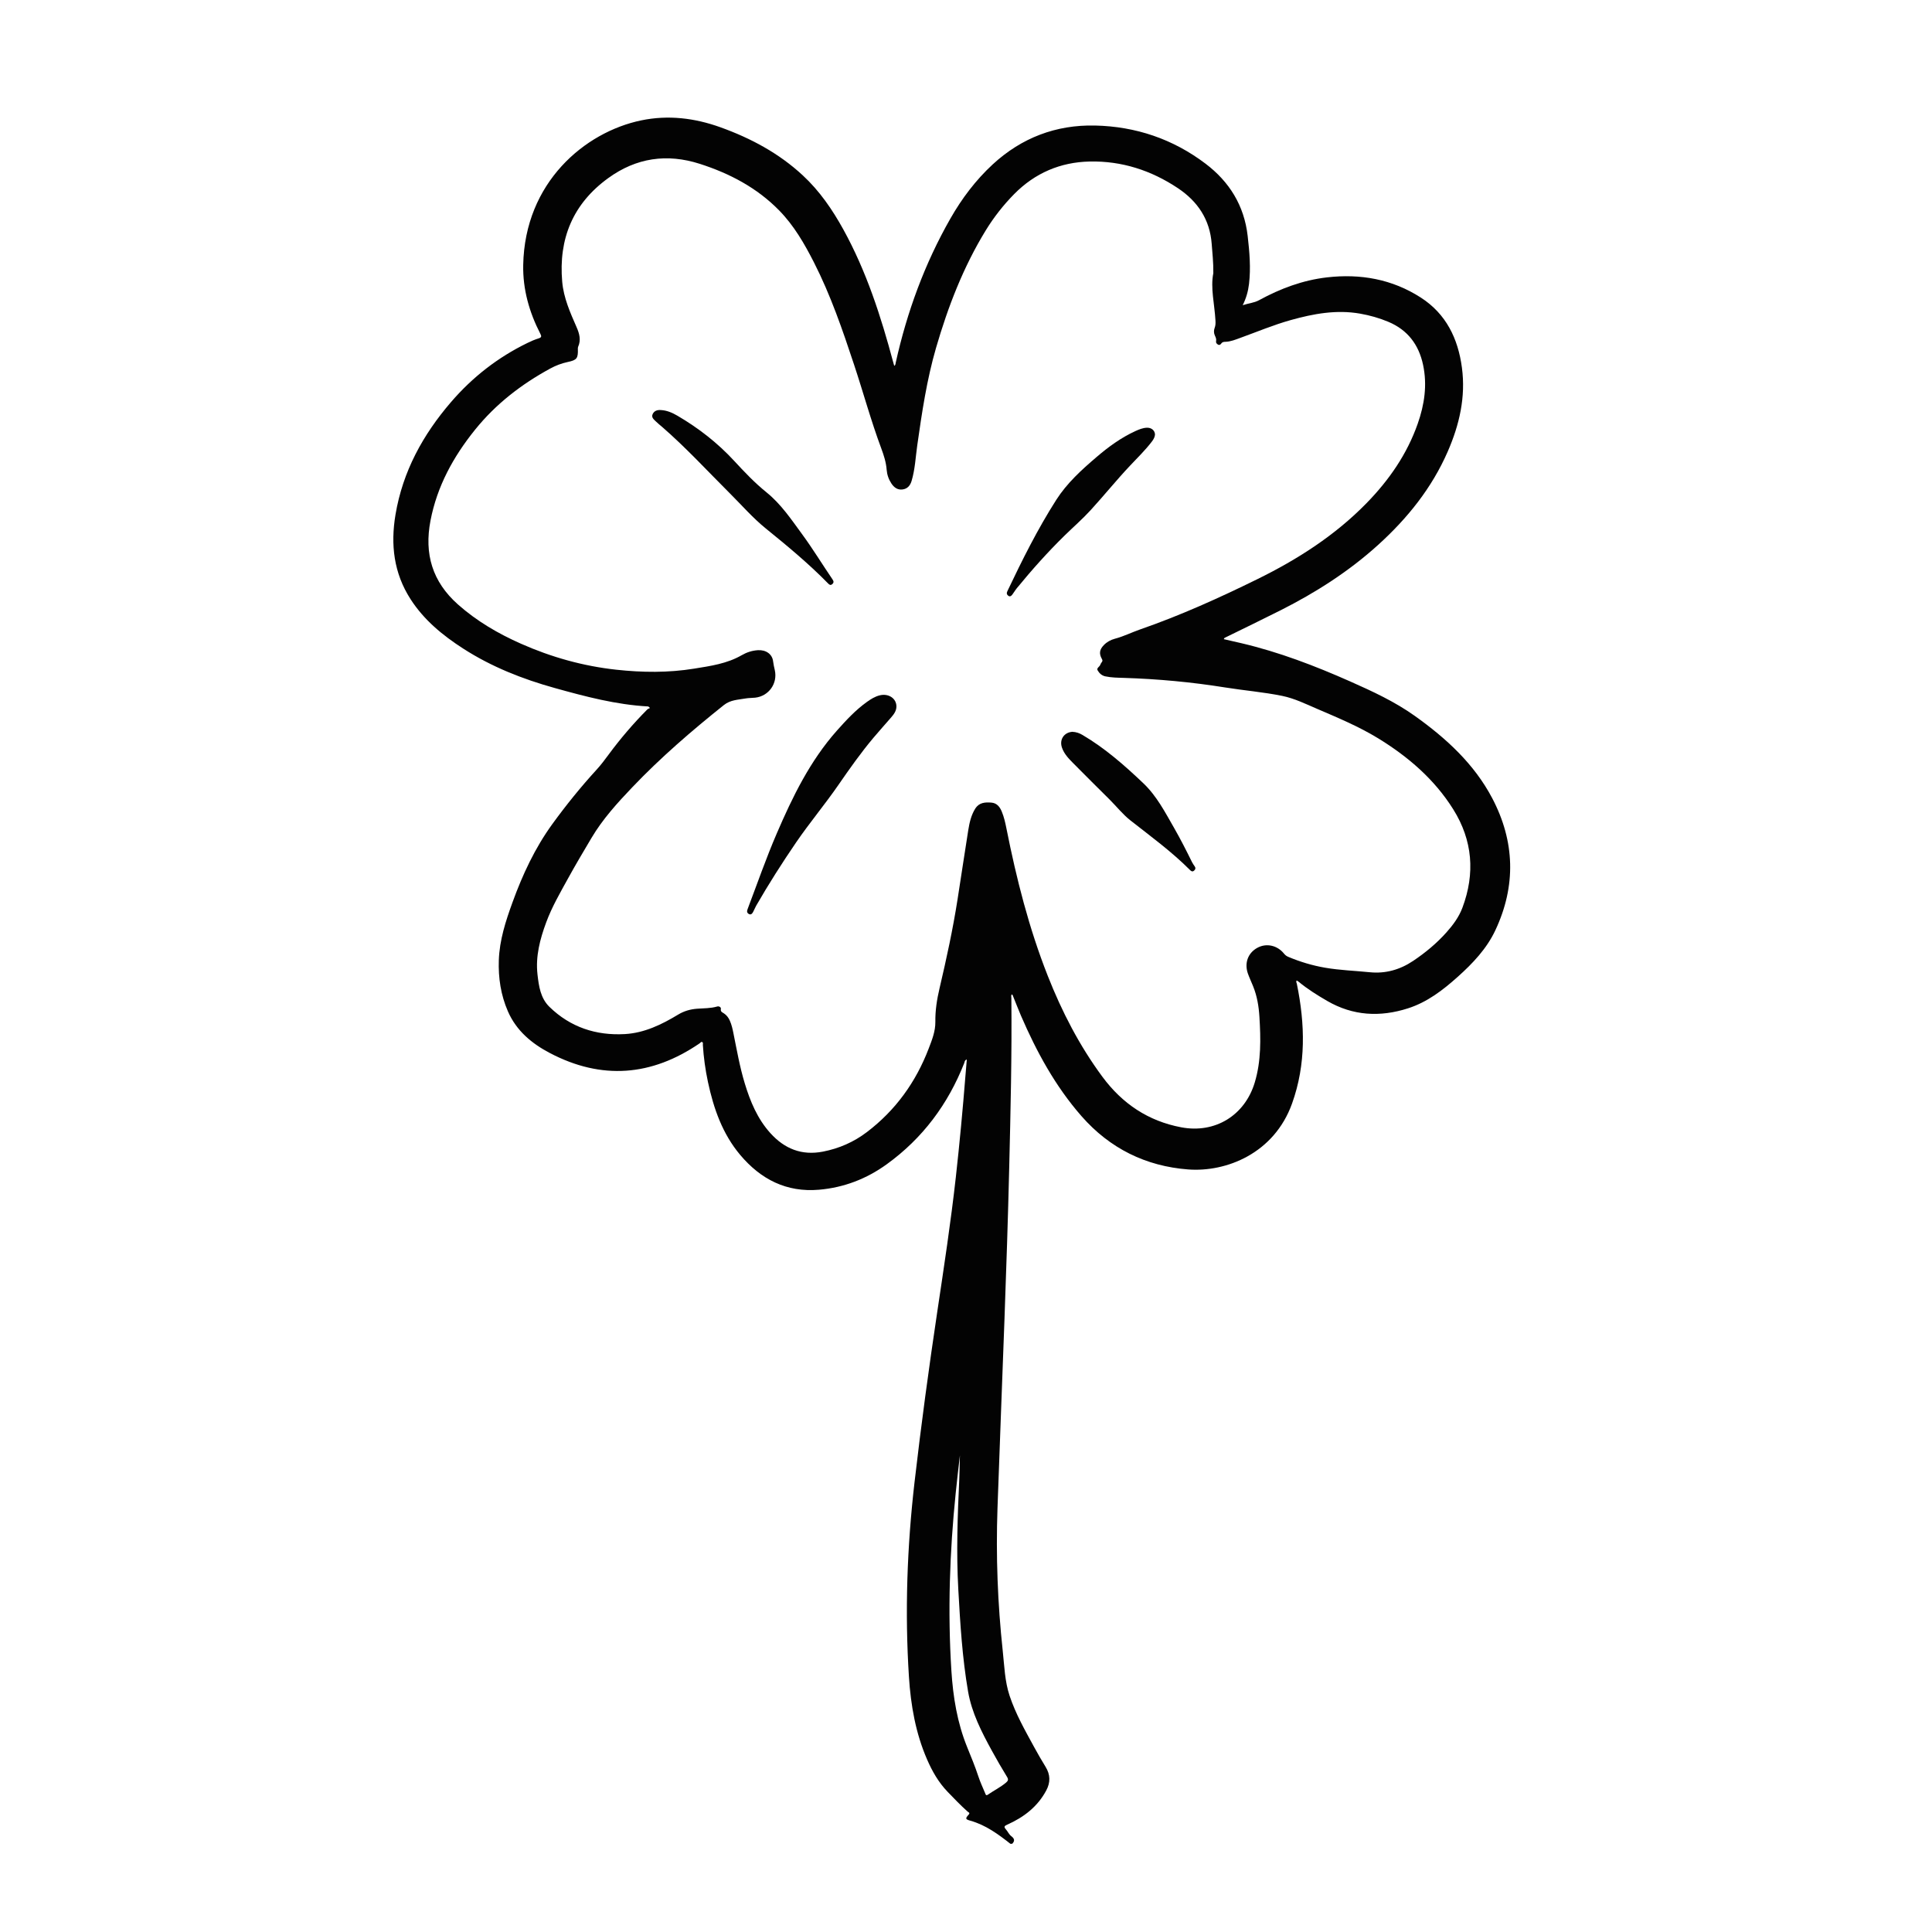 <?xml version="1.0" encoding="utf-8"?>
<!-- Generator: Adobe Illustrator 24.1.1, SVG Export Plug-In . SVG Version: 6.00 Build 0)  -->
<svg version="1.1" id="Layer_1" xmlns="http://www.w3.org/2000/svg" xmlns:xlink="http://www.w3.org/1999/xlink" x="0px" y="0px"
	 viewBox="0 0 800 800" style="enable-background:new 0 0 800 800;" xml:space="preserve">
<style type="text/css">
	.st0{display:none;fill:#FEFEFE;}
	.st1{fill:#030303;}
	.st2{display:none;fill:#FDFDFD;}
</style>
<path class="st0" d="M-675.92,1438.4c-246.59,0-493.18-0.01-739.77,0.09c-3.65,0-4.65-0.66-4.65-4.53
	c0.11-689.22,0.11-1378.43-0.01-2067.65c0-4.15,0.95-4.81,4.91-4.81c445.73,0.11,891.45,0.11,1337.18,0c3.94,0,4.92,0.63,4.92,4.8
	c-0.12,689.05-0.12,1378.1,0,2067.15c0,4.35-1.05,5.06-5.16,5.05c-198.47-0.12-396.94-0.1-595.41-0.1c3.57-3.51,2.58-6.38-1.08-9.11
	c-2.86-2.13-4.17-5.6-6.49-8.18c-2.82-3.13-1.79-4.15,1.72-5.72c19.78-8.83,36.32-21.49,46.77-41.04
	c5.16-9.65,4.99-19.01-0.81-28.42c-4.81-7.79-9.36-15.75-13.75-23.78c-10.94-20.01-22.23-39.85-29.48-61.64
	c-5.81-17.45-6.26-35.66-8.21-53.69c-6.16-57.06-8.34-114.27-6.34-171.62c2.65-75.9,5.67-151.78,8.43-227.67
	c2.2-60.41,4.22-120.83,5.67-181.26c1.64-68.09,3.32-136.18,2.59-204.3c-0.01-1.39-0.54-2.89,0.41-4.26c1.42,0.44,1.5,1.74,1.9,2.73
	c3.09,7.55,5.96,15.18,9.19,22.67c18.84,43.62,41.38,85.06,72.9,121c33.92,38.69,77.11,60.06,128,63.95
	c45.72,3.49,103.42-19.17,124.95-79.29c16.93-47.27,15.65-95.43,5.71-143.85c-0.25-1.22-1.28-2.38-0.14-3.93
	c0.82,0.54,1.68,1,2.42,1.61c10.7,8.81,22.38,16.13,34.36,23.05c30.97,17.91,63.45,19.53,96.88,8.84
	c23.17-7.41,42.05-21.96,59.9-37.94c18.1-16.21,34.81-33.81,45.21-56c25-53.33,23.49-106.7-3.8-158.59
	c-21.72-41.3-55.41-72.07-92.92-98.83c-24.11-17.21-50.87-29.57-77.84-41.52c-42.38-18.78-85.52-35.32-130.76-45.94
	c-7-1.64-14.02-3.22-21-4.82c0.33-1.61,1.24-1.75,1.94-2.09c22.1-10.88,44.3-21.57,66.29-32.66
	c42.24-21.31,81.87-46.61,117.05-78.45c35.3-31.96,64.68-68.41,83.85-112.45c14-32.16,21.69-65.42,16.99-100.68
	c-4.65-34.92-19.02-64.65-49.41-84.2c-34.41-22.15-72.62-28.93-112.92-24.25c-28.99,3.37-55.89,13.43-81.39,27.36
	c-6.17,3.37-13.11,3.79-19.73,6.08c4.12-8.28,6.51-16.7,7.57-25.55c2.3-19.35,0.59-38.54-1.62-57.78
	c-4.18-36.41-21.9-64.99-50.65-86.77c-39.18-29.68-83.91-44.77-132.8-45.84c-46.91-1.02-88.28,14.71-122.92,46.68
	c-20.46,18.88-37.12,41-50.89,65.11c-30.94,54.21-52.14,112.19-65.67,173.05c-0.29,1.3-0.1,2.85-1.79,3.97
	c-0.44-1.55-0.81-2.8-1.15-4.07c-14.79-55.29-32.27-109.58-60.07-159.96c-13.18-23.88-28.51-46.21-48.63-64.88
	c-28.68-26.6-62.43-44.67-98.93-57.81c-30.97-11.15-62.81-15.07-95.33-8.3c-67.75,14.1-139.87,74.57-141.74,173.84
	c-0.55,29.25,7.26,56.65,20.55,82.55c1.55,3.02,1.71,4.45-2.05,5.6c-4.59,1.4-9.04,3.39-13.37,5.49
	c-35.52,17.27-66.03,41.05-91.79,70.97c-33.89,39.35-58.07,83.41-66.78,135.27c-6.08,36.18-2.09,70.39,18.11,101.72
	c16.13,25.01,38.59,43.45,63.28,59.34c34.04,21.9,71.16,36.56,110.06,47.38c36.9,10.26,73.8,20.05,112.27,22.14
	c0.35,0.02,0.67,0.55,2.11,1.82c-1.28,0.69-2.52,1.03-3.31,1.83c-16.8,16.92-32.28,34.99-46.44,54.18
	c-4.55,6.16-9.1,12.31-14.29,17.97c-19.04,20.77-36.72,42.66-53.27,65.43c-20.92,28.78-35.78,60.72-47.89,94.03
	c-8.22,22.6-15.67,45.37-16.5,69.69c-0.73,21.25,2.4,41.91,10.93,61.47c10.16,23.27,28.6,38.61,50.41,50.05
	c62.28,32.68,122.32,27.81,180.02-11.69c0.92-0.63,1.7-2.05,2.91-1.56c1.55,0.63,0.86,2.35,0.94,3.56c0.95,14.99,3,29.83,6.13,44.51
	c6.82,31.94,17.46,62.33,38.84,87.71c24.64,29.24,55.58,45.13,94.67,41.74c29.89-2.59,57.01-13.05,81.28-30.57
	c43.18-31.17,73.69-72.17,93.17-121.57c0.58-1.47,0.46-3.6,3.11-4.34c-0.54,6.51-1.07,12.63-1.56,18.75
	c-3.26,41.01-7.06,81.96-11.63,122.84c-6.01,53.8-14.16,107.3-22.17,160.82c-10.23,68.35-19.49,136.83-27.42,205.5
	c-8.99,77.79-11.76,155.73-6.74,233.91c2.2,34.27,8.03,67.78,21.87,99.52c6.17,14.14,13.7,27.33,24.51,38.56
	c7.85,8.16,15.66,16.35,24.13,23.88c1.01,0.9,3.32,1.41,1.18,3.74c-4.15,4.51-3.95,5.5,2.1,7.2
	C-705.65,1415.78-690.63,1426.8-675.92,1438.4z"/>
<path class="st1" d="M418.4,763.49c-5.07-4-10.24-7.79-16.6-9.58c-2.08-0.58-2.15-0.92-0.72-2.48c0.74-0.8-0.06-0.98-0.41-1.29
	c-2.92-2.59-5.61-5.42-8.32-8.23c-3.72-3.87-6.32-8.42-8.44-13.29c-4.77-10.94-6.78-22.48-7.54-34.29
	c-1.73-26.94-0.77-53.79,2.32-80.6c2.73-23.66,5.92-47.26,9.45-70.81c2.76-18.44,5.57-36.88,7.64-55.41
	c1.57-14.09,2.88-28.2,4.01-42.33c0.17-2.11,0.35-4.22,0.54-6.46c-0.91,0.26-0.87,0.99-1.07,1.5c-6.71,17.02-17.23,31.15-32.1,41.89
	c-8.36,6.04-17.71,9.64-28.01,10.53c-13.47,1.17-24.13-4.31-32.62-14.38c-7.37-8.74-11.03-19.22-13.38-30.22
	c-1.08-5.06-1.79-10.17-2.11-15.34c-0.03-0.42,0.21-1.01-0.32-1.23c-0.42-0.17-0.68,0.32-1,0.54
	c-19.88,13.61-40.57,15.29-62.03,4.03c-7.52-3.94-13.87-9.23-17.37-17.25c-2.94-6.74-4.02-13.86-3.77-21.18
	c0.29-8.38,2.85-16.23,5.68-24.01c4.17-11.48,9.29-22.48,16.5-32.4c5.7-7.85,11.8-15.39,18.35-22.55c1.79-1.95,3.36-4.07,4.93-6.19
	c4.88-6.61,10.21-12.84,16-18.67c0.27-0.27,0.7-0.39,1.14-0.63c-0.5-0.44-0.61-0.62-0.73-0.63c-13.26-0.72-25.97-4.09-38.69-7.63
	c-13.4-3.73-26.2-8.78-37.92-16.33c-8.51-5.47-16.25-11.83-21.8-20.45c-6.96-10.8-8.34-22.58-6.24-35.05
	c3-17.87,11.33-33.05,23.01-46.61c8.88-10.31,19.39-18.5,31.63-24.45c1.49-0.73,3.03-1.41,4.61-1.89c1.29-0.4,1.24-0.89,0.71-1.93
	c-4.58-8.92-7.27-18.37-7.08-28.44c0.64-34.2,25.49-55.04,48.84-59.9c11.2-2.33,22.18-0.98,32.85,2.86
	c12.58,4.53,24.21,10.75,34.09,19.92c6.94,6.43,12.22,14.13,16.76,22.35c9.58,17.36,15.6,36.07,20.7,55.12
	c0.12,0.44,0.24,0.87,0.4,1.4c0.58-0.38,0.52-0.92,0.62-1.37c4.66-20.97,11.97-40.95,22.63-59.63c4.74-8.31,10.48-15.93,17.53-22.44
	c11.94-11.01,26.19-16.44,42.35-16.08c16.85,0.37,32.26,5.57,45.76,15.79c9.91,7.51,16.01,17.35,17.45,29.9
	c0.76,6.63,1.35,13.24,0.56,19.91c-0.36,3.05-1.19,5.95-2.61,8.8c2.28-0.79,4.67-0.93,6.8-2.09c8.79-4.8,18.05-8.27,28.04-9.43
	c13.89-1.61,27.05,0.72,38.91,8.36c10.47,6.74,15.42,16.98,17.02,29.01c1.62,12.15-1.03,23.61-5.85,34.69
	c-6.61,15.18-16.73,27.73-28.89,38.75c-12.12,10.97-25.78,19.69-40.33,27.03c-7.58,3.82-15.23,7.51-22.84,11.25
	c-0.24,0.12-0.56,0.17-0.67,0.72c2.41,0.55,4.82,1.1,7.24,1.66c15.59,3.66,30.45,9.36,45.05,15.83c9.29,4.12,18.51,8.38,26.82,14.31
	c12.92,9.22,24.53,19.82,32.02,34.05c9.4,17.88,9.93,36.27,1.31,54.65c-3.58,7.64-9.34,13.71-15.58,19.3
	c-6.15,5.51-12.66,10.52-20.64,13.07c-11.52,3.68-22.71,3.12-33.38-3.05c-4.13-2.39-8.15-4.91-11.84-7.94
	c-0.25-0.21-0.55-0.37-0.83-0.55c-0.39,0.53-0.04,0.94,0.05,1.35c3.42,16.68,3.87,33.28-1.97,49.57
	c-7.42,20.72-27.3,28.52-43.05,27.32c-17.53-1.34-32.42-8.7-44.11-22.03c-10.86-12.39-18.63-26.66-25.12-41.69
	c-1.11-2.58-2.1-5.21-3.17-7.81c-0.14-0.34-0.17-0.79-0.65-0.94c-0.33,0.47-0.15,0.99-0.14,1.47c0.25,23.47-0.33,46.93-0.89,70.39
	c-0.5,20.82-1.2,41.64-1.95,62.46c-0.95,26.15-1.99,52.3-2.9,78.45c-0.69,19.76,0.06,39.47,2.18,59.13
	c0.67,6.21,0.83,12.49,2.83,18.5c2.5,7.51,6.39,14.34,10.16,21.24c1.51,2.77,3.08,5.51,4.74,8.19c2,3.24,2.06,6.47,0.28,9.79
	c-3.6,6.74-9.3,11.1-16.12,14.14c-1.21,0.54-1.56,0.89-0.59,1.97c0.8,0.89,1.25,2.08,2.24,2.82c1.26,0.94,1.6,1.93,0.37,3.14
	C418.86,763.49,418.63,763.49,418.4,763.49z M502.41,113.13c0.06-4.57-0.4-8.34-0.67-12.11c-0.74-10.12-5.81-17.65-14.02-23.12
	c-11.02-7.35-23.21-11.3-36.49-11.02c-12.14,0.26-22.66,4.75-31.27,13.47c-4.49,4.56-8.42,9.57-11.76,15.01
	c-9.31,15.18-15.65,31.63-20.6,48.66c-3.84,13.21-5.85,26.77-7.78,40.36c-0.7,4.93-0.91,9.95-2.35,14.77
	c-0.57,1.9-1.72,3.28-3.79,3.53c-2.06,0.25-3.5-0.86-4.58-2.49c-1.13-1.71-1.79-3.63-1.95-5.64c-0.24-3.12-1.16-5.99-2.25-8.92
	c-4.25-11.4-7.44-23.15-11.27-34.69c-4.76-14.38-9.68-28.71-16.57-42.25c-3.94-7.74-8.27-15.26-14.39-21.52
	c-9.2-9.41-20.51-15.35-32.9-19.33c-13.58-4.35-26.28-2.53-37.9,5.9c-14.66,10.62-20.63,25.16-19.07,42.94
	c0.58,6.66,3.3,12.74,5.95,18.79c1.16,2.64,1.91,5.3,0.64,8.14c-0.11,0.25-0.12,0.56-0.11,0.84c0.13,3.93-0.39,4.64-4.21,5.45
	c-2.55,0.54-4.94,1.46-7.22,2.7c-11.96,6.51-22.56,14.68-31.15,25.35c-8.99,11.16-15.69,23.35-18.44,37.6
	c-2.66,13.8,0.76,25.35,11.4,34.77c7.78,6.89,16.59,12.03,26.02,16.21c12.61,5.59,25.76,9.28,39.49,10.78
	c10.76,1.17,21.53,1.3,32.25-0.44c6.78-1.1,13.6-2.04,19.73-5.58c2.02-1.17,4.29-1.92,6.69-2.06c3.33-0.2,5.92,1.62,6.28,4.57
	c0.15,1.26,0.43,2.47,0.71,3.69c1.24,5.52-2.5,10.77-8.12,11.4c-1.31,0.15-2.65,0.09-3.94,0.32c-3.11,0.56-6.29,0.55-9.04,2.75
	c-13.29,10.61-26.14,21.69-37.88,34c-6.21,6.51-12.29,13.19-16.92,21c-3.31,5.57-6.62,11.14-9.74,16.82
	c-3.26,5.92-6.67,11.78-9.02,18.15c-2.57,6.94-4.45,14.03-3.61,21.53c0.55,4.88,1.24,9.85,4.95,13.46
	c8.67,8.45,19.32,11.94,31.24,11.27c8.08-0.46,15.25-3.95,22.09-8.09c2.4-1.45,4.99-2.2,7.8-2.41c2.78-0.21,5.61-0.12,8.34-0.92
	c0.8-0.23,1.63,0.34,1.52,0.96c-0.22,1.21,0.56,1.43,1.25,1.88c1.14,0.74,1.91,1.79,2.46,3.03c0.73,1.64,1.12,3.37,1.47,5.12
	c1.41,6.97,2.63,13.99,4.7,20.81c2.28,7.53,5.26,14.71,10.62,20.64c5.85,6.48,12.96,9.36,21.77,7.65c6.73-1.31,12.8-3.99,18.22-8.11
	c11.86-9.02,20.24-20.67,25.55-34.54c1.37-3.58,2.82-7.16,2.77-11.12c-0.07-4.68,0.65-9.25,1.72-13.8
	c2.87-12.23,5.54-24.51,7.48-36.93c1.49-9.52,2.9-19.05,4.42-28.57c0.5-3.11,1.17-6.19,2.89-8.94c1.61-2.58,4.1-2.71,6.67-2.51
	c2.27,0.17,3.51,1.74,4.32,3.71c0.95,2.29,1.48,4.71,1.96,7.12c4.12,20.74,9.3,41.18,17.08,60.89c5.85,14.84,13.1,28.91,22.62,41.79
	c8.26,11.17,18.98,18.36,32.63,20.94c14.08,2.67,26.4-4.96,30.48-18.6c2.67-8.91,2.48-18.02,1.92-27.15
	c-0.27-4.31-0.96-8.55-2.59-12.59c-0.7-1.76-1.52-3.47-2.16-5.25c-1.55-4.34-0.04-8.53,3.79-10.68c3.73-2.1,8.3-1.15,11.12,2.33
	c0.48,0.6,1.03,1.04,1.74,1.34c4.93,2.08,10.02,3.61,15.3,4.52c6.12,1.05,12.32,1.25,18.48,1.87c6.51,0.66,12.49-1.03,17.95-4.68
	c5.08-3.4,9.75-7.27,13.82-11.83c2.72-3.05,5.16-6.35,6.61-10.21c5.31-14.18,4.25-27.89-3.81-40.75
	c-7.8-12.45-18.69-21.8-31.12-29.41c-8-4.89-16.65-8.49-25.24-12.18c-4.73-2.03-9.35-4.32-14.47-5.37
	c-7.82-1.59-15.77-2.23-23.62-3.49c-13.91-2.23-27.87-3.52-41.93-3.96c-2.57-0.08-5.16-0.1-7.7-0.64c-1.47-0.32-2.48-1.3-3.16-2.47
	c-0.58-0.99,0.83-1.47,1.09-2.32c0.14-0.43,0.43-0.81,0.69-1.18c0.31-0.43,0.24-0.76-0.02-1.23c-1.25-2.23-0.99-3.88,0.79-5.73
	c1.27-1.32,2.87-2.19,4.57-2.64c3.63-0.95,6.96-2.64,10.48-3.86c16.66-5.78,32.7-13.03,48.51-20.8c16.68-8.2,32.18-18.11,45.25-31.5
	c9.28-9.51,16.73-20.22,21.17-32.86c2.79-7.94,4-16.03,2.23-24.37c-1.78-8.36-6.36-14.47-14.38-17.84
	c-3.78-1.59-7.68-2.68-11.7-3.39c-9.81-1.72-19.29,0.03-28.7,2.66c-7.14,1.99-13.96,4.87-20.91,7.38c-1.99,0.72-3.97,1.55-6.12,1.62
	c-0.72,0.02-1.32,0.05-1.78,0.73c-0.28,0.42-0.73,0.78-1.32,0.43c-0.52-0.31-0.94-0.73-0.81-1.39c0.18-0.85-0.12-1.57-0.47-2.3
	c-0.49-1.04-0.52-2.16-0.13-3.19c0.39-1.01,0.41-2,0.35-3.03C502.93,125.95,501.17,119.22,502.41,113.13z M397.48,602.62
	c-0.62,5.2-1.2,10.39-1.74,15.6c-2.51,24.48-3.35,49-1.79,73.58c0.69,10.89,2.42,21.55,6.56,31.72c1.62,3.98,3.26,7.96,4.61,12.05
	c0.77,2.34,1.81,4.59,2.77,6.86c0.19,0.44,0.3,1.3,1.16,0.71c2.49-1.74,5.25-3.07,7.58-5.05c0.83-0.71,1-1.27,0.37-2.3
	c-2.18-3.57-4.3-7.19-6.3-10.87c-4.25-7.77-8.32-15.67-9.84-24.49c-2.41-13.99-3.26-28.15-4.05-42.3
	c-0.85-15.26-0.31-30.52,0.41-45.77C397.37,609.09,397.37,605.84,397.48,602.62z"/>
<path class="st2" d="M-432.12-449.11c-3.58,17.67,1.51,37.23,2.56,56.96c0.16,3.01,0.1,5.87-1.03,8.81
	c-1.15,2.98-1.05,6.25,0.37,9.26c1.01,2.14,1.89,4.21,1.37,6.69c-0.4,1.9,0.84,3.13,2.34,4.02c1.71,1.02,3.02-0.06,3.83-1.26
	c1.33-1.96,3.07-2.05,5.16-2.12c6.25-0.21,12-2.63,17.77-4.71c20.18-7.27,39.98-15.62,60.69-21.41c27.31-7.63,54.83-12.7,83.3-7.72
	c11.68,2.04,23,5.21,33.96,9.83c23.27,9.79,36.58,27.51,41.73,51.78c5.14,24.21,1.62,47.69-6.46,70.73
	c-12.88,36.69-34.5,67.76-61.44,95.37c-37.92,38.87-82.9,67.62-131.31,91.43c-45.88,22.57-92.42,43.58-140.78,60.37
	c-10.2,3.54-19.88,8.45-30.41,11.21c-4.96,1.3-9.58,3.82-13.28,7.65c-5.15,5.34-5.91,10.14-2.29,16.62
	c0.77,1.37,0.97,2.31,0.06,3.57c-0.77,1.08-1.62,2.2-2.01,3.43c-0.78,2.45-4.87,3.84-3.18,6.72c1.99,3.39,4.9,6.26,9.18,7.18
	c7.37,1.58,14.89,1.63,22.34,1.87c40.81,1.28,81.33,5.02,121.7,11.49c22.79,3.65,45.87,5.5,68.56,10.13
	c14.86,3.03,28.28,9.69,42,15.58c24.93,10.69,50.04,21.13,73.24,35.34c36.07,22.08,67.67,49.22,90.31,85.35
	c23.39,37.32,26.48,77.11,11.07,118.27c-4.19,11.19-11.27,20.78-19.17,29.63c-11.81,13.23-25.37,24.46-40.11,34.33
	c-15.84,10.59-33.19,15.47-52.09,13.57c-17.88-1.8-35.88-2.36-53.63-5.41c-15.32-2.64-30.08-7.09-44.4-13.12
	c-2.07-0.87-3.65-2.17-5.05-3.9c-8.18-10.09-21.45-12.84-32.27-6.76c-11.09,6.24-15.49,18.4-10.99,31.01
	c1.85,5.16,4.21,10.14,6.26,15.24c4.71,11.73,6.72,24.04,7.5,36.55c1.65,26.5,2.2,52.92-5.56,78.8
	c-11.87,39.59-47.61,61.72-88.47,53.97c-39.62-7.51-70.73-28.36-94.7-60.78c-27.64-37.38-48.67-78.21-65.65-121.29
	c-22.56-57.21-37.61-116.53-49.56-176.72c-1.39-7.01-2.95-14.01-5.7-20.66c-2.36-5.71-5.95-10.26-12.55-10.76
	c-7.45-0.56-14.66-0.19-19.35,7.3c-5,7.99-6.94,16.93-8.39,25.95c-4.44,27.61-8.51,55.28-12.84,82.91
	c-5.65,36.05-13.39,71.68-21.72,107.19c-3.09,13.19-5.18,26.47-4.99,40.04c0.16,11.48-4.05,21.89-8.02,32.27
	c-15.41,40.27-39.73,74.07-74.16,100.25c-15.73,11.96-33.35,19.76-52.88,23.55c-25.57,4.96-46.2-3.41-63.19-22.21
	c-15.55-17.21-24.2-38.04-30.81-59.9c-6-19.81-9.55-40.16-13.63-60.39c-1.02-5.06-2.16-10.09-4.27-14.85
	c-1.59-3.59-3.82-6.64-7.13-8.78c-2-1.3-4.27-1.92-3.62-5.44c0.33-1.79-2.07-3.45-4.4-2.78c-7.92,2.3-16.13,2.05-24.21,2.66
	c-8.17,0.61-15.68,2.77-22.65,6.98c-19.85,12-40.66,22.14-64.11,23.47c-34.57,1.95-65.5-8.16-90.65-32.69
	c-10.76-10.49-12.77-24.92-14.36-39.08c-2.45-21.79,3.03-42.36,10.47-62.49c6.83-18.47,16.73-35.49,26.19-52.67
	c9.07-16.47,18.67-32.64,28.27-48.81c13.44-22.64,31.06-42.04,49.1-60.93c34.08-35.71,71.39-67.89,109.95-98.67
	c7.99-6.38,17.22-6.34,26.24-7.98c3.75-0.68,7.64-0.51,11.44-0.94c16.31-1.82,27.17-17.06,23.56-33.08
	c-0.8-3.56-1.61-7.07-2.06-10.72c-1.04-8.58-8.56-13.84-18.21-13.28c-6.96,0.41-13.56,2.6-19.42,5.99
	c-17.77,10.27-37.59,13-57.25,16.19c-31.11,5.05-62.37,4.7-93.61,1.29c-39.84-4.35-77.99-15.04-114.6-31.28
	c-27.37-12.14-52.93-27.04-75.52-47.04c-30.88-27.34-40.81-60.87-33.09-100.92c7.97-41.36,27.42-76.75,53.5-109.13
	c24.95-30.98,55.7-54.67,90.41-73.57c6.62-3.6,13.57-6.27,20.96-7.83c11.07-2.35,12.59-4.39,12.21-15.8
	c-0.03-0.81-0.01-1.72,0.31-2.44c3.7-8.22,1.51-15.96-1.85-23.61c-7.7-17.57-15.58-35.21-17.27-54.53
	c-4.52-51.61,12.79-93.81,55.34-124.63c33.74-24.44,70.59-29.75,110-17.11c35.97,11.53,68.78,28.78,95.49,56.09
	c17.78,18.17,30.33,39.99,41.77,62.46c20,39.31,34.28,80.87,48.1,122.62c11.09,33.5,20.36,67.6,32.69,100.68
	c3.17,8.49,5.83,16.83,6.53,25.89c0.45,5.85,2.37,11.42,5.65,16.38c3.13,4.73,7.32,7.94,13.28,7.22c5.98-0.71,9.33-4.71,10.99-10.24
	c4.18-13.98,4.78-28.55,6.81-42.87c5.59-39.42,11.42-78.8,22.57-117.13c14.38-49.41,32.79-97.16,59.79-141.21
	c9.68-15.79,21.08-30.35,34.12-43.57c24.96-25.32,55.51-38.33,90.74-39.09c38.55-0.83,73.94,10.66,105.91,31.98
	c23.82,15.88,38.55,37.72,40.69,67.1C-433.27-473.3-431.95-462.38-432.12-449.11z M-812.94,71.64c0.07-9.7-9.33-16.05-20.02-13.47
	c-5.77,1.4-10.71,4.52-15.46,7.92c-13.64,9.76-24.95,21.97-36.02,34.43c-32.33,36.38-53.27,79.38-72.3,123.56
	c-12.9,29.96-23.57,60.74-35.13,91.2c-0.94,2.47-0.68,4.31,1.46,5.59c2.56,1.53,4.1-0.34,5.2-2.27c1.39-2.45,2.32-5.17,3.73-7.61
	c14.94-25.98,31.04-51.23,47.95-75.98c16.17-23.66,34.63-45.62,50.91-69.19c13.44-19.46,27.05-38.8,42.3-56.9
	c6.86-8.15,14.02-16.05,20.98-24.11C-816.06,81.01-813,77.04-812.94,71.64z M-502.19-255.19c-0.15-5.02-4.35-8.44-9.79-8.25
	c-4.92,0.18-9.4,2.03-13.79,4.04c-17.24,7.91-32.41,19.01-46.71,31.24c-17.96,15.36-35.45,31.19-48.38,51.4
	c-22.45,35.11-40.97,72.29-58.81,109.85c-1.05,2.22-0.92,3.73,0.87,5.24c2.18,1.83,3.78,0.49,5.05-1.13
	c1.94-2.49,3.47-5.29,5.46-7.73c18.15-22.15,37.17-43.51,57.66-63.53c10.35-10.11,21.3-19.66,31.06-30.31
	c16.07-17.53,30.99-36.09,47.32-53.42c9.01-9.56,18.46-18.72,26.45-29.22C-503.85-249.56-502.42-252.31-502.19-255.19z
	 M-1096.22-284.66c-4.18-0.28-7.8,0.95-9.63,4.86c-1.91,4.07,1.4,6.47,3.84,8.87c2.37,2.33,5.02,4.37,7.53,6.56
	c28.81,25.05,54.59,53.18,81.6,80.07c14.15,14.09,27.29,29.26,42.83,41.87c25.85,20.98,51.5,42.16,74.82,66.01
	c1.41,1.44,2.95,2.93,5.13,1.07c2.06-1.75,1.9-3.5,0.43-5.66c-12.28-18-23.59-36.66-36.49-54.26
	c-13.08-17.85-25.41-36.35-42.89-50.44c-14.18-11.43-26.64-24.6-38.96-37.94c-19.91-21.57-42.82-39.39-68.11-54.2
	C-1082.32-281.48-1088.87-284.34-1096.22-284.66z M-601.61,101.99c-0.78,0.14-2.12,0.25-3.38,0.63c-7.95,2.34-11.8,10.04-9.02,18.27
	c2.59,7.66,8.12,13.33,13.61,18.89c14.4,14.56,28.93,28.99,43.47,43.41c8.51,8.44,15.97,18.02,25.4,25.42
	c24.47,19.21,49.63,37.56,71.67,59.69c1.45,1.45,3,2.04,4.78,0.4c1.57-1.45,2-2.98,0.74-4.84c-1.11-1.65-2.36-3.24-3.23-5.01
	c-6.84-13.88-13.83-27.69-21.54-41.11c-10.92-19.02-20.92-38.56-37.22-54.04c-22.63-21.5-45.95-42-72.97-57.9
	C-592.92,103.66-596.78,102.19-601.61,101.99z"/>
<path class="st2" d="M-736.63,971.5c-0.31,9.36-0.32,18.79-0.77,28.23c-2.09,44.26-3.67,88.56-1.19,132.85
	c2.3,41.06,4.76,82.17,11.74,122.76c4.4,25.59,16.22,48.52,28.55,71.07c5.83,10.66,11.97,21.16,18.3,31.53
	c1.82,2.99,1.34,4.62-1.07,6.67c-6.77,5.76-14.77,9.63-22,14.67c-2.48,1.73-2.82-0.77-3.36-2.05c-2.79-6.59-5.8-13.12-8.04-19.9
	c-3.92-11.87-8.66-23.41-13.37-34.97c-12.01-29.5-17.03-60.45-19.03-92.05c-4.51-71.34-2.09-142.49,5.2-213.54
	C-740.11,1001.67-738.42,986.58-736.63,971.5z"/>
<path class="st1" d="M371.19,292.56c-0.02,1.86-1.08,3.23-2.21,4.54c-2.4,2.78-4.87,5.5-7.23,8.31c-5.26,6.24-9.95,12.9-14.58,19.61
	c-5.61,8.12-11.97,15.69-17.54,23.84c-5.83,8.53-11.37,17.23-16.52,26.18c-0.48,0.84-0.81,1.78-1.28,2.62
	c-0.38,0.67-0.91,1.31-1.79,0.78c-0.74-0.44-0.83-1.08-0.5-1.93c3.98-10.49,7.66-21.1,12.11-31.42
	c6.56-15.23,13.77-30.04,24.91-42.58c3.82-4.29,7.71-8.5,12.41-11.86c1.64-1.17,3.34-2.25,5.33-2.73
	C367.97,287.03,371.21,289.22,371.19,292.56z"/>
<path class="st1" d="M478.26,179.95c-0.08,0.99-0.57,1.94-1.24,2.82c-2.75,3.62-6.01,6.77-9.11,10.07
	c-5.63,5.97-10.77,12.36-16.3,18.4c-3.36,3.67-7.14,6.96-10.7,10.44c-7.06,6.9-13.62,14.26-19.87,21.89
	c-0.69,0.84-1.22,1.81-1.88,2.66c-0.44,0.56-0.99,1.02-1.74,0.39c-0.61-0.52-0.66-1.04-0.3-1.8c6.15-12.94,12.53-25.75,20.26-37.85
	c4.45-6.96,10.48-12.42,16.67-17.71c4.93-4.22,10.15-8.04,16.1-10.76c1.51-0.69,3.06-1.33,4.75-1.39
	C476.76,177.04,478.21,178.22,478.26,179.95z"/>
<path class="st1" d="M273.58,169.79c2.53,0.11,4.79,1.1,6.93,2.35c8.71,5.1,16.61,11.24,23.47,18.67c4.24,4.6,8.54,9.13,13.42,13.07
	c6.02,4.86,10.27,11.23,14.78,17.38c4.44,6.06,8.34,12.49,12.57,18.69c0.51,0.74,0.56,1.34-0.15,1.95
	c-0.75,0.64-1.28,0.13-1.77-0.37c-8.04-8.22-16.87-15.51-25.78-22.74c-5.36-4.35-9.88-9.57-14.76-14.43
	c-9.3-9.27-18.19-18.96-28.12-27.59c-0.87-0.75-1.78-1.46-2.59-2.26c-0.84-0.83-1.98-1.65-1.32-3.06
	C270.89,170.12,272.14,169.69,273.58,169.79z"/>
<path class="st1" d="M444,303.02c1.66,0.07,2.99,0.57,4.24,1.31c9.31,5.48,17.34,12.54,25.14,19.95
	c5.62,5.33,9.06,12.07,12.83,18.62c2.65,4.63,5.06,9.38,7.42,14.17c0.3,0.61,0.73,1.16,1.11,1.73c0.43,0.64,0.29,1.17-0.26,1.67
	c-0.61,0.57-1.15,0.36-1.65-0.14c-7.59-7.63-16.26-13.95-24.69-20.57c-3.25-2.55-5.82-5.85-8.75-8.76
	c-5.01-4.97-10.02-9.94-14.98-14.96c-1.89-1.91-3.8-3.87-4.69-6.51c-0.96-2.84,0.37-5.49,3.11-6.3
	C443.27,303.1,443.74,303.06,444,303.02z"/>
</svg>
